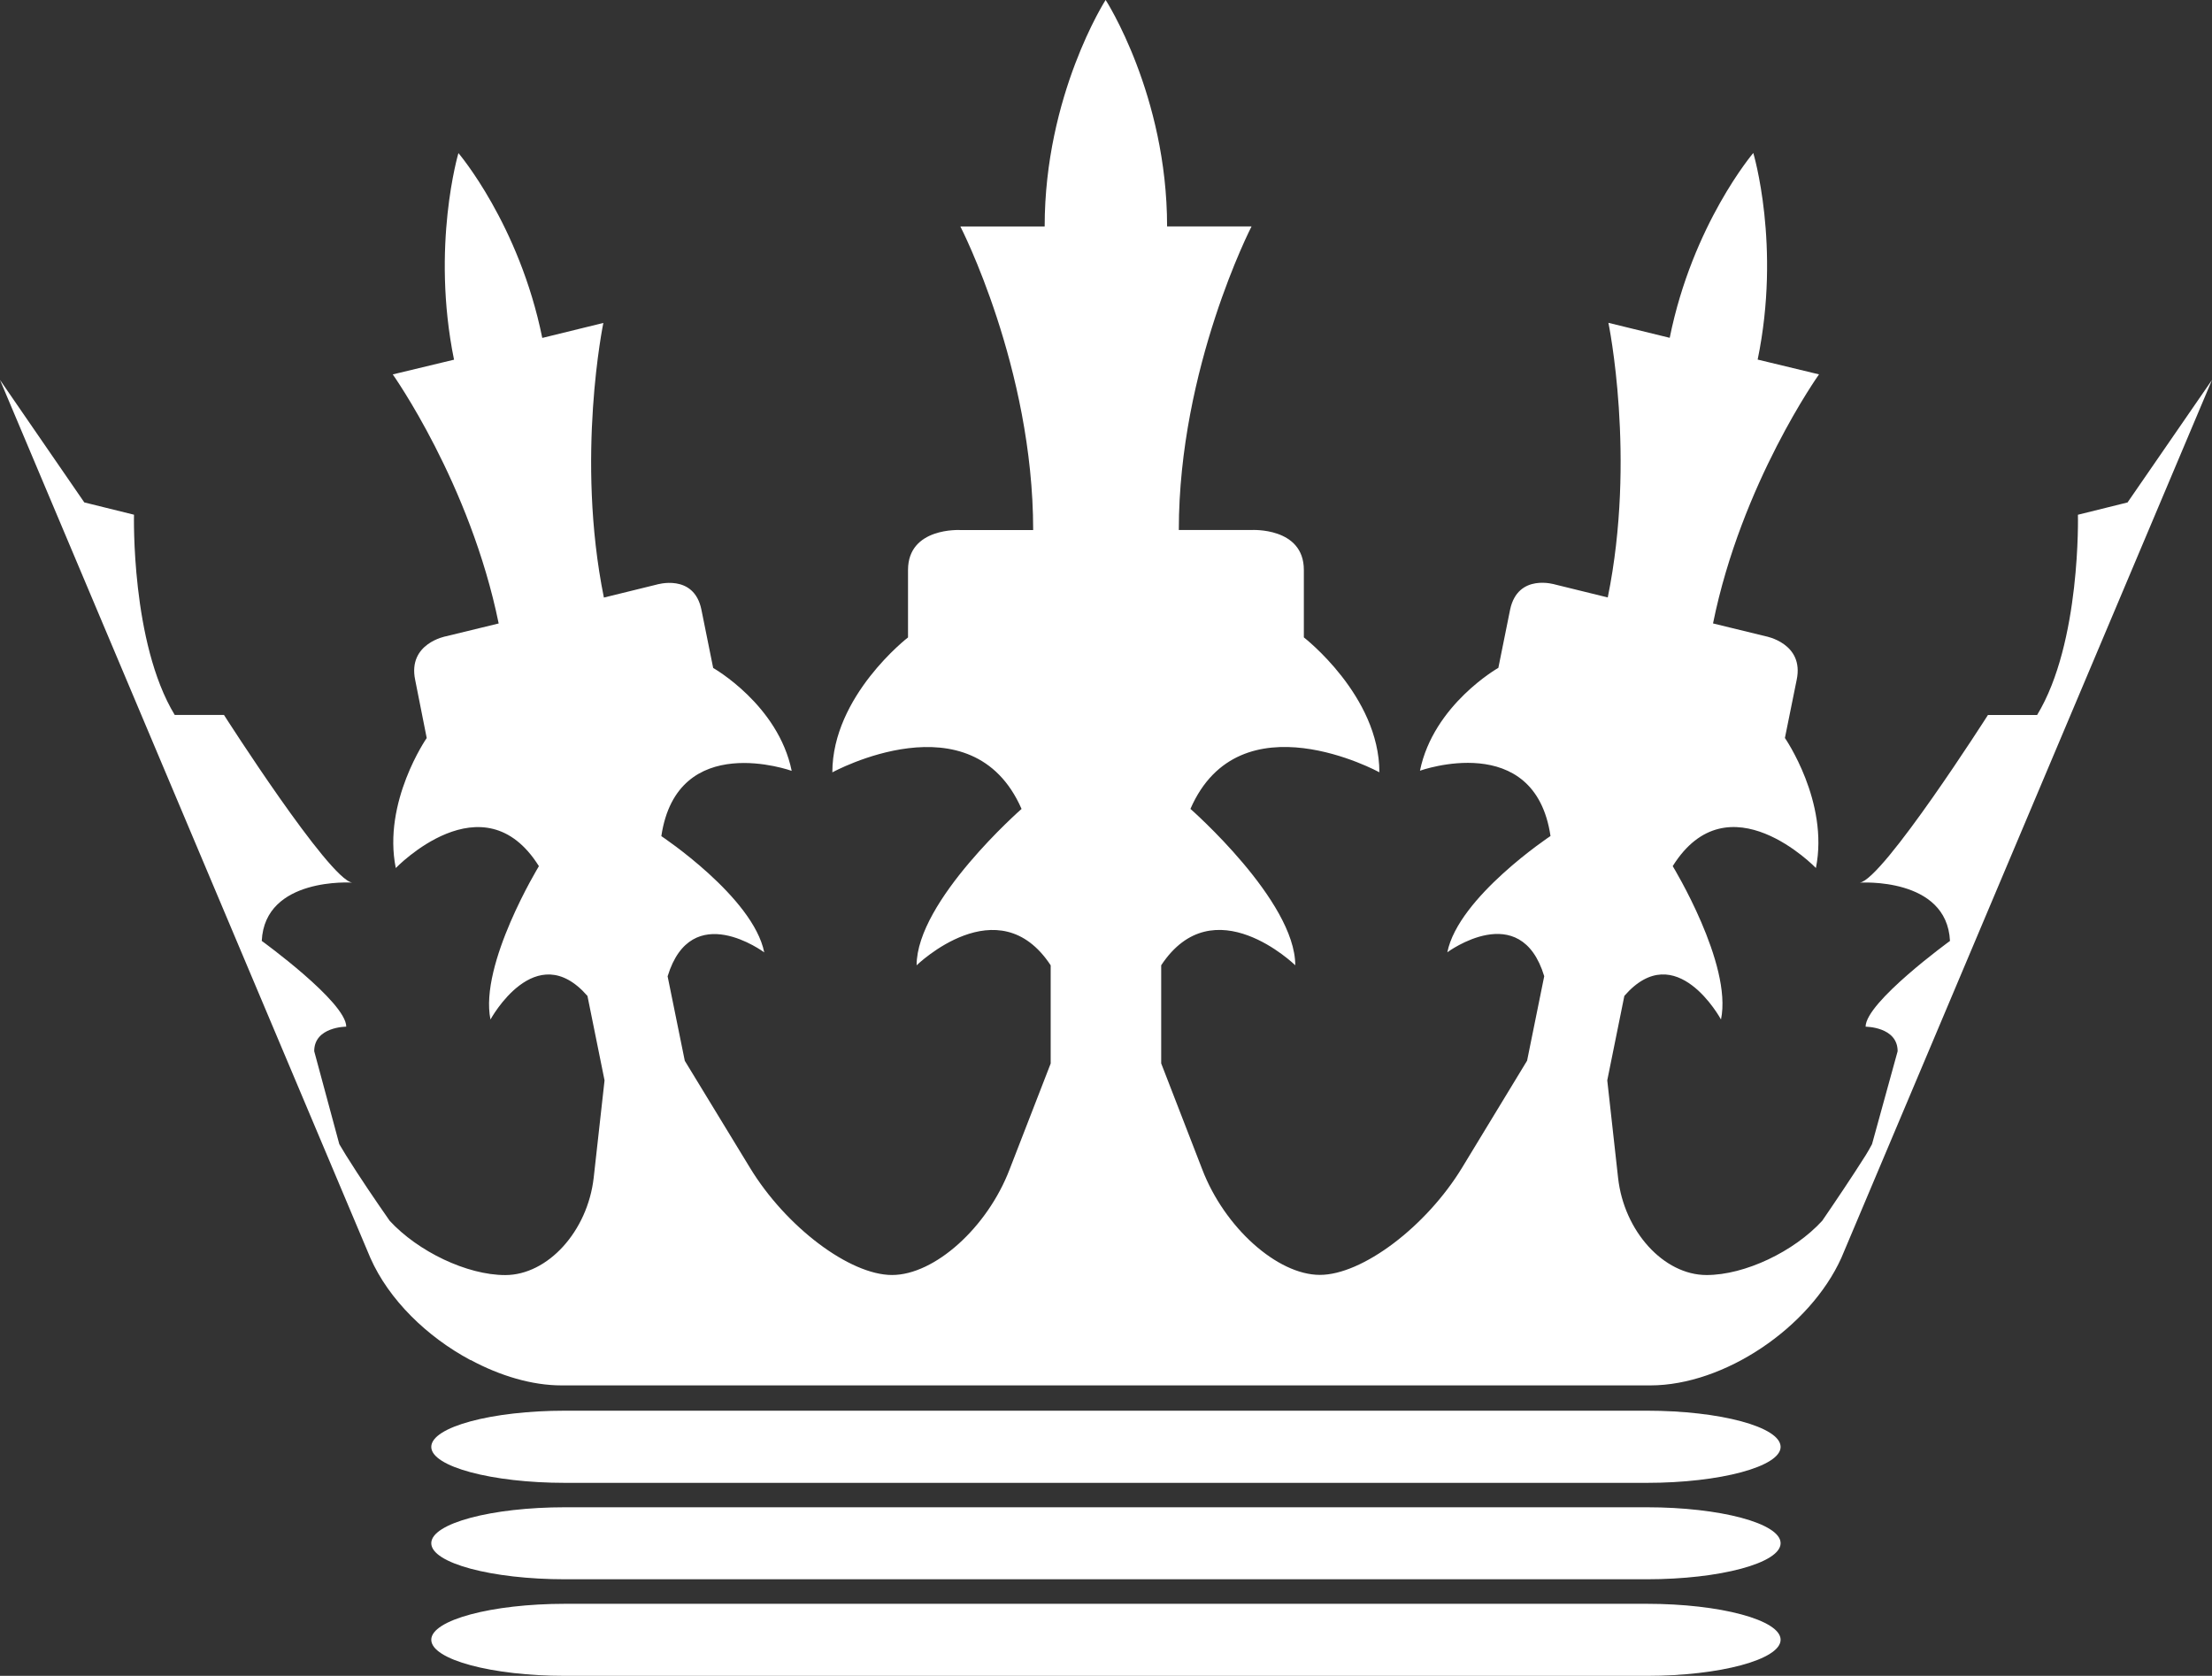 <svg version="1.1" id="图层_1" x="0px" y="0px" width="57.727px" height="43.73px" viewBox="0 0 57.727 43.73" enable-background="new 0 0 57.727 43.73" xml:space="preserve" xmlns="http://www.w3.org/2000/svg" xmlns:xlink="http://www.w3.org/1999/xlink" xmlns:xml="http://www.w3.org/XML/1998/namespace">
  <rect x="0" y="0" width="57.727" height="43.73" fill="#333333" stroke="none"/>
  <path fill="#FFFFFF" d="M42.975,36.811H14.748c-1.915,0-3.493,0.424-3.493,0.945c0,0.514,1.578,0.938,3.493,0.938h28.227
	c1.917,0,3.494-0.424,3.494-0.938C46.469,37.234,44.892,36.811,42.975,36.811z M42.975,39.331H14.748
	c-1.915,0-3.493,0.418-3.493,0.938s1.578,0.941,3.493,0.941h28.227c1.917,0,3.494-0.423,3.494-0.941
	C46.469,39.749,44.892,39.331,42.975,39.331z M42.975,41.85H14.748c-1.915,0-3.493,0.423-3.493,0.938
	c0,0.518,1.578,0.942,3.493,0.942h28.227c1.917,0,3.494-0.426,3.494-0.942S44.892,41.85,42.975,41.85z M55.523,13.111l-1.295,0.321
	c0,0,0.083,3.34-1.065,5.225h-1.283c0,0-2.739,4.293-3.345,4.375c0,0,2.274-0.154,2.354,1.521c0,0-2.202,1.599-2.202,2.238
	c0,0,0.836,0,0.836,0.64l-0.668,2.424c-0.054,0.099-0.104,0.194-0.168,0.294c-0.364,0.575-0.774,1.183-1.132,1.706
	c-0.734,0.802-2.015,1.416-3.019,1.416c-1.117,0-2.156-1.142-2.309-2.541l-0.282-2.539l0.446-2.204
	c1.35-1.552,2.522,0.616,2.522,0.616c0.302-1.446-1.26-4.002-1.26-4.002c1.452-2.323,3.737,0.049,3.737,0.049
	c0.347-1.726-0.809-3.393-0.809-3.393l0.307-1.516c0.203-0.958-0.813-1.139-0.813-1.139l-1.37-0.334
	c0.74-3.656,2.766-6.499,2.766-6.499L45.87,9.383c0.614-2.97-0.114-5.391-0.114-5.391s-1.583,1.856-2.181,4.823l-1.6-0.391
	c0,0,0.729,3.509-0.017,7.166l-1.371-0.337c0,0-0.973-0.305-1.177,0.653l-0.307,1.521c0,0-1.693,0.959-2.046,2.684
	c0,0,2.994-1.076,3.407,1.704c0,0-2.401,1.59-2.693,3.034c0,0,1.909-1.416,2.529,0.624l-0.447,2.204l-1.695,2.79
	c-0.94,1.545-2.608,2.8-3.713,2.8c-1.107,0-2.491-1.235-3.072-2.759l-1.069-2.76v-2.56c1.37-2.075,3.499,0,3.499,0
	c0-1.683-2.736-4.081-2.736-4.081c1.286-2.952,4.931-0.955,4.931-0.955c0-1.997-1.971-3.52-1.971-3.52v-1.76
	c0-1.122-1.365-1.042-1.365-1.042h-1.898c0-4.237,1.898-7.922,1.898-7.922h-2.204c0-3.433-1.604-5.91-1.604-5.91
	s-1.591,2.478-1.591,5.911h-2.2c0,0,1.9,3.685,1.9,7.922h-1.9c0,0-1.366-0.08-1.366,1.042v1.76c0,0-1.975,1.521-1.975,3.521
	c0,0,3.646-1.998,4.938,0.954c0,0-2.739,2.398-2.739,4.081c0,0,2.133-2.075,3.499,0v2.562l-1.071,2.76
	c-0.581,1.522-1.96,2.759-3.069,2.759c-1.104,0-2.771-1.255-3.709-2.8l-1.7-2.79l-0.448-2.204c0.624-2.04,2.522-0.624,2.522-0.624
	c-0.29-1.444-2.686-3.034-2.686-3.034c0.415-2.78,3.402-1.703,3.402-1.703c-0.353-1.726-2.049-2.685-2.049-2.685l-0.307-1.521
	c-0.195-0.958-1.174-0.653-1.174-0.653l-1.371,0.337c-0.741-3.657-0.014-7.166-0.014-7.166l-1.594,0.391
	c-0.601-2.967-2.188-4.823-2.188-4.823s-0.719,2.421-0.115,5.391L10.25,9.77c0,0,2.018,2.843,2.764,6.499l-1.374,0.334
	c0,0-1.005,0.181-0.805,1.139l0.301,1.516c0,0-1.156,1.667-0.807,3.393c0,0,2.28-2.372,3.735-0.049c0,0-1.559,2.556-1.264,4.002
	c0,0,1.176-2.168,2.531-0.616l0.446,2.204l-0.283,2.539c-0.159,1.399-1.199,2.541-2.309,2.541c-1.002,0-2.279-0.618-3.015-1.416
	c-0.365-0.523-0.779-1.131-1.138-1.706c-0.063-0.1-0.115-0.195-0.177-0.294L8.2,27.43c0-0.64,0.836-0.64,0.836-0.64
	c0-0.641-2.205-2.238-2.205-2.238c0.08-1.675,2.36-1.521,2.36-1.521c-0.604-0.082-3.346-4.375-3.346-4.375H4.56
	c-1.146-1.885-1.063-5.225-1.063-5.225l-1.297-0.321L0,9.914l9.665,22.909c0.483,1.094,1.477,2.058,2.603,2.662l0.01,0.006h0.01
	c0.759,0.408,1.592,0.66,2.365,0.66h28.416c1.929,0,4.163-1.507,4.985-3.328l9.673-22.909L55.523,13.111z" class="color c1"/>
</svg>